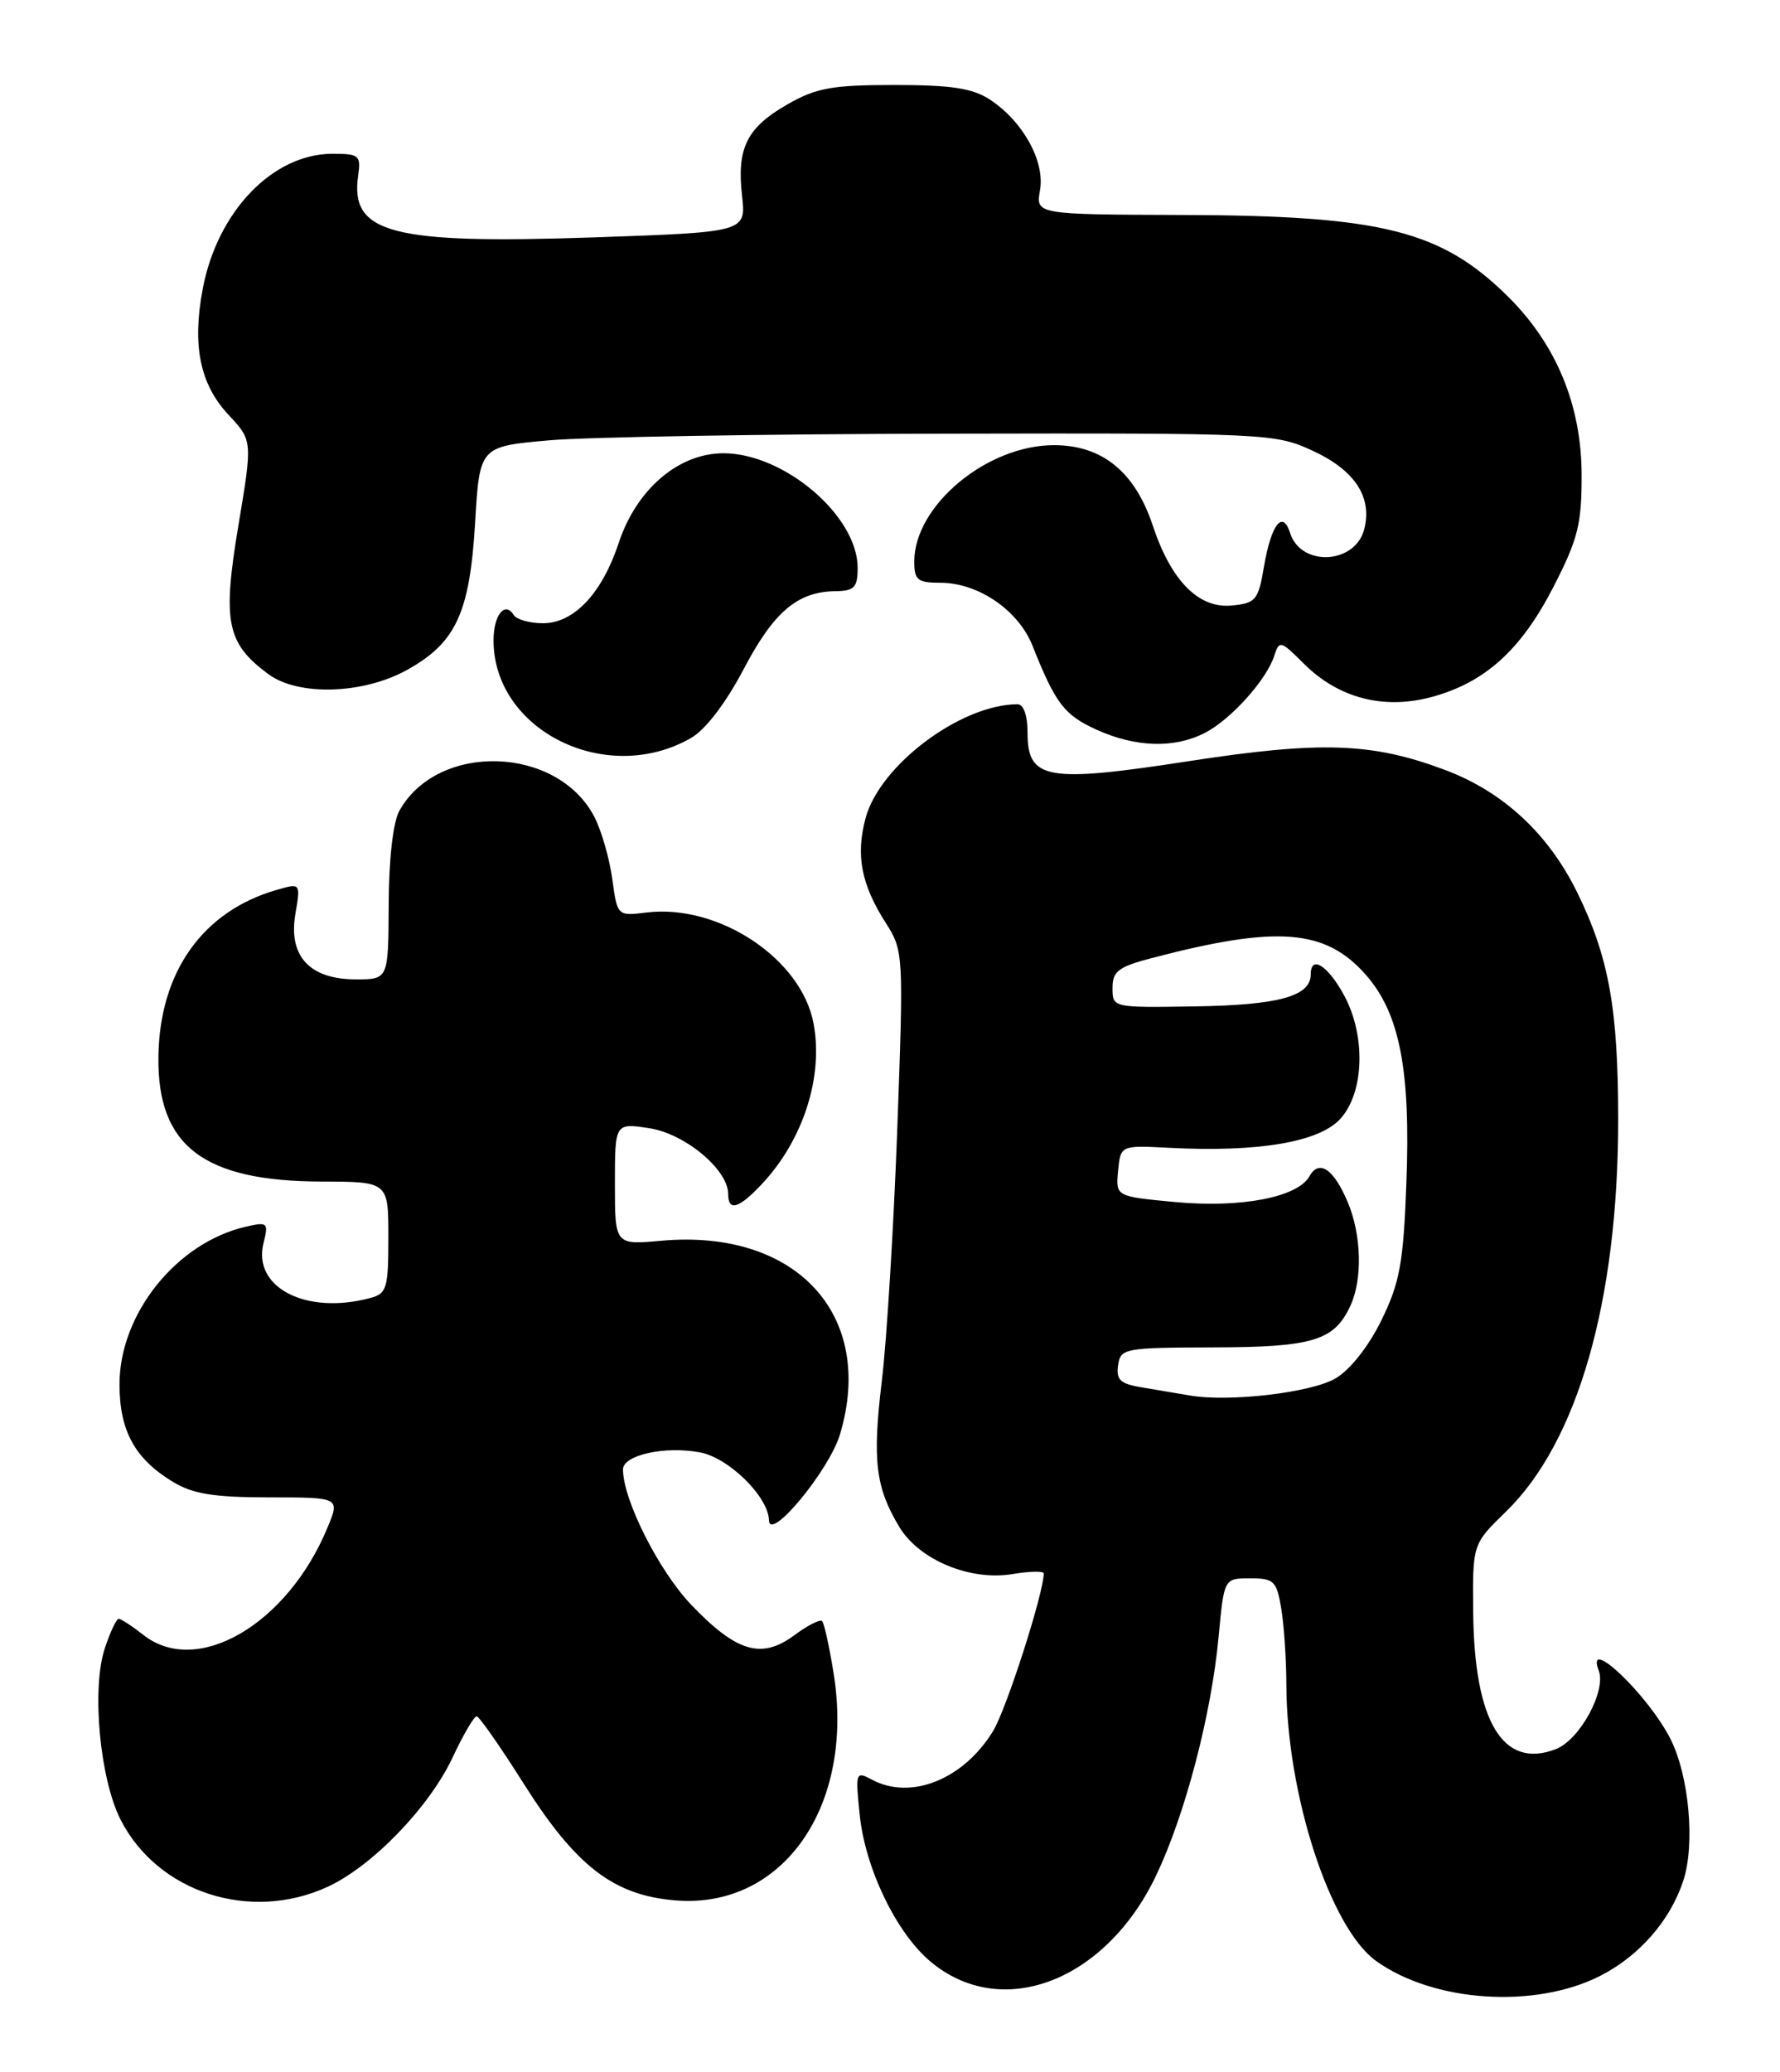 <?xml version="1.0" encoding="UTF-8" standalone="no"?>
<!DOCTYPE svg PUBLIC "-//W3C//DTD SVG 1.1//EN" "http://www.w3.org/Graphics/SVG/1.1/DTD/svg11.dtd" >
<svg xmlns="http://www.w3.org/2000/svg" xmlns:xlink="http://www.w3.org/1999/xlink" version="1.1" viewBox="0 0 220 256">
 <g >
 <path fill="currentColor"
d=" M 197.79 244.11 C 202.61 241.65 206.42 237.29 208.04 232.38 C 209.53 227.88 208.77 219.42 206.47 214.86 C 203.73 209.44 195.89 201.94 197.59 206.38 C 198.56 208.89 195.26 214.95 192.30 216.10 C 185.76 218.63 182.20 212.71 182.08 199.13 C 182.00 190.77 182.00 190.77 186.12 186.77 C 194.99 178.16 199.99 160.74 200.00 138.39 C 200.00 124.65 198.86 118.27 194.95 110.29 C 191.39 103.01 185.78 97.81 178.56 95.11 C 169.57 91.74 163.25 91.53 146.93 94.04 C 129.35 96.75 127.00 96.33 127.00 90.52 C 127.00 88.37 126.51 87.00 125.75 87.01 C 118.74 87.04 108.74 94.53 106.98 101.08 C 105.75 105.66 106.44 109.26 109.46 114.00 C 111.67 117.46 111.69 117.77 110.90 139.50 C 110.45 151.60 109.60 165.60 108.99 170.61 C 107.81 180.42 108.20 183.74 111.15 188.65 C 113.60 192.73 119.93 195.36 125.17 194.47 C 127.28 194.12 129.00 194.08 129.00 194.40 C 129.00 196.81 124.39 211.16 122.75 213.85 C 119.11 219.83 112.59 222.46 107.78 219.88 C 105.76 218.80 105.71 218.93 106.26 224.25 C 106.94 230.84 110.77 238.79 114.98 242.33 C 123.77 249.73 136.65 244.82 142.90 231.70 C 146.50 224.13 149.73 211.79 150.62 202.17 C 151.29 195.00 151.29 195.00 154.51 195.00 C 157.46 195.00 157.79 195.32 158.36 198.75 C 158.70 200.81 158.98 205.05 158.99 208.16 C 159.02 221.64 164.38 238.16 170.06 242.26 C 177.16 247.38 189.72 248.22 197.79 244.11 Z  M 40.50 233.11 C 46.02 230.56 53.06 223.27 55.94 217.13 C 57.26 214.31 58.60 212.02 58.92 212.05 C 59.24 212.08 61.87 215.84 64.76 220.42 C 71.19 230.58 75.84 234.16 83.46 234.79 C 96.77 235.89 105.67 223.13 103.03 206.73 C 102.50 203.43 101.86 200.53 101.61 200.28 C 101.36 200.03 99.81 200.82 98.16 202.04 C 94.12 205.03 91.04 204.12 85.46 198.30 C 81.44 194.10 77.00 185.31 77.00 181.54 C 77.00 179.77 82.18 178.62 86.52 179.44 C 90.08 180.11 94.97 184.92 95.04 187.83 C 95.11 190.58 102.49 181.66 103.82 177.21 C 108.24 162.46 98.40 151.80 81.75 153.29 C 76.00 153.81 76.00 153.81 76.00 146.28 C 76.00 138.74 76.00 138.74 80.25 139.39 C 84.66 140.06 90.00 144.51 90.00 147.52 C 90.00 149.72 91.32 149.33 94.20 146.25 C 99.28 140.82 101.79 133.01 100.55 126.44 C 99.05 118.44 88.81 111.65 79.90 112.74 C 76.30 113.18 76.30 113.18 75.67 108.57 C 75.32 106.04 74.33 102.60 73.47 100.94 C 68.90 92.11 54.09 91.65 49.35 100.19 C 48.58 101.59 48.06 106.16 48.04 111.75 C 48.00 121.00 48.00 121.00 44.00 121.00 C 38.29 121.00 35.63 118.15 36.50 112.97 C 37.16 109.09 37.16 109.09 34.22 109.94 C 25.06 112.56 19.72 120.08 19.58 130.54 C 19.43 141.58 25.13 145.94 39.75 145.98 C 48.00 146.00 48.00 146.00 48.00 152.88 C 48.00 159.18 47.81 159.82 45.75 160.37 C 37.83 162.49 31.19 159.07 32.57 153.58 C 33.20 151.05 33.09 150.94 30.37 151.56 C 21.82 153.53 14.77 162.33 14.77 171.03 C 14.77 176.75 16.65 180.20 21.30 183.04 C 23.83 184.58 26.34 184.99 33.26 185.00 C 42.03 185.00 42.03 185.00 40.47 188.75 C 35.51 200.71 24.35 207.21 17.73 202.00 C 16.33 200.90 14.95 200.00 14.67 200.00 C 14.39 200.00 13.61 201.65 12.95 203.66 C 11.30 208.64 12.34 219.79 14.91 224.83 C 19.50 233.82 30.94 237.52 40.50 233.11 Z  M 85.42 91.17 C 87.21 90.14 89.72 86.84 91.92 82.66 C 95.64 75.58 98.56 73.10 103.25 73.04 C 105.60 73.01 106.00 72.58 106.00 70.15 C 106.00 63.74 96.92 56.00 89.41 56.00 C 83.87 56.00 78.68 60.43 76.48 67.05 C 74.40 73.33 70.94 77.00 67.11 77.00 C 65.46 77.00 63.84 76.54 63.49 75.98 C 62.40 74.23 61.00 75.99 61.00 79.11 C 61.00 90.28 74.98 97.18 85.42 91.17 Z  M 148.93 90.54 C 152.16 88.87 156.56 83.97 157.50 81.00 C 158.11 79.09 158.30 79.15 161.12 81.97 C 165.38 86.23 170.93 87.70 176.84 86.14 C 183.48 84.38 187.98 80.34 192.00 72.51 C 195.04 66.58 195.50 64.76 195.48 58.59 C 195.45 50.04 192.35 42.56 186.39 36.65 C 178.13 28.48 170.82 26.64 146.26 26.56 C 128.01 26.50 128.01 26.50 128.54 23.50 C 129.17 19.93 126.43 14.98 122.34 12.30 C 120.20 10.90 117.58 10.50 110.54 10.50 C 102.85 10.50 100.88 10.86 97.35 12.88 C 92.30 15.77 91.05 18.27 91.71 24.16 C 92.22 28.68 92.22 28.68 73.36 29.33 C 48.40 30.18 43.26 28.84 44.26 21.75 C 44.63 19.19 44.41 19.00 41.08 19.00 C 33.71 19.01 26.87 26.12 25.06 35.67 C 23.73 42.68 24.71 47.48 28.25 51.26 C 31.22 54.44 31.22 54.44 29.45 65.01 C 27.48 76.85 28.01 79.48 33.17 83.29 C 36.86 86.02 44.87 85.78 50.31 82.77 C 56.35 79.42 58.06 75.73 58.72 64.60 C 59.28 55.16 59.28 55.16 67.89 54.40 C 72.63 53.99 94.72 53.62 117.00 53.58 C 156.65 53.50 157.60 53.55 162.24 55.69 C 167.44 58.09 169.62 61.39 168.62 65.36 C 167.53 69.72 160.79 70.08 159.45 65.85 C 158.53 62.94 157.10 64.79 156.21 70.07 C 155.52 74.14 155.20 74.53 152.24 74.81 C 148.15 75.21 144.75 71.77 142.48 64.94 C 140.27 58.29 136.23 55.00 130.26 55.00 C 121.97 55.00 113.00 62.47 113.00 69.37 C 113.00 71.67 113.41 72.00 116.25 72.00 C 120.92 72.01 125.86 75.39 127.61 79.77 C 130.45 86.92 131.53 88.33 135.50 90.14 C 140.37 92.35 145.15 92.49 148.93 90.54 Z  M 147.00 172.40 C 145.62 172.16 143.01 171.72 141.19 171.42 C 138.47 170.98 137.93 170.49 138.19 168.69 C 138.49 166.58 138.93 166.50 150.00 166.47 C 162.32 166.44 164.94 165.63 166.93 161.26 C 168.41 158.01 168.27 152.58 166.60 148.59 C 164.87 144.44 163.04 143.18 161.84 145.33 C 160.38 147.93 153.37 149.27 145.23 148.51 C 137.89 147.82 137.89 147.82 138.19 144.66 C 138.50 141.50 138.50 141.50 144.50 141.81 C 155.48 142.38 162.99 141.12 165.63 138.26 C 168.60 135.06 168.84 128.04 166.16 123.04 C 164.15 119.30 162.00 117.92 162.00 120.38 C 162.00 123.09 158.06 124.18 147.64 124.34 C 137.52 124.50 137.50 124.50 137.50 122.07 C 137.50 119.98 138.23 119.44 142.50 118.33 C 157.91 114.30 163.85 114.78 168.83 120.46 C 173.00 125.21 174.36 132.22 173.82 146.22 C 173.45 156.06 173.01 158.47 170.74 163.11 C 169.17 166.32 166.87 169.24 165.08 170.29 C 162.08 172.07 151.83 173.26 147.00 172.40 Z "/>
</g>
</svg>